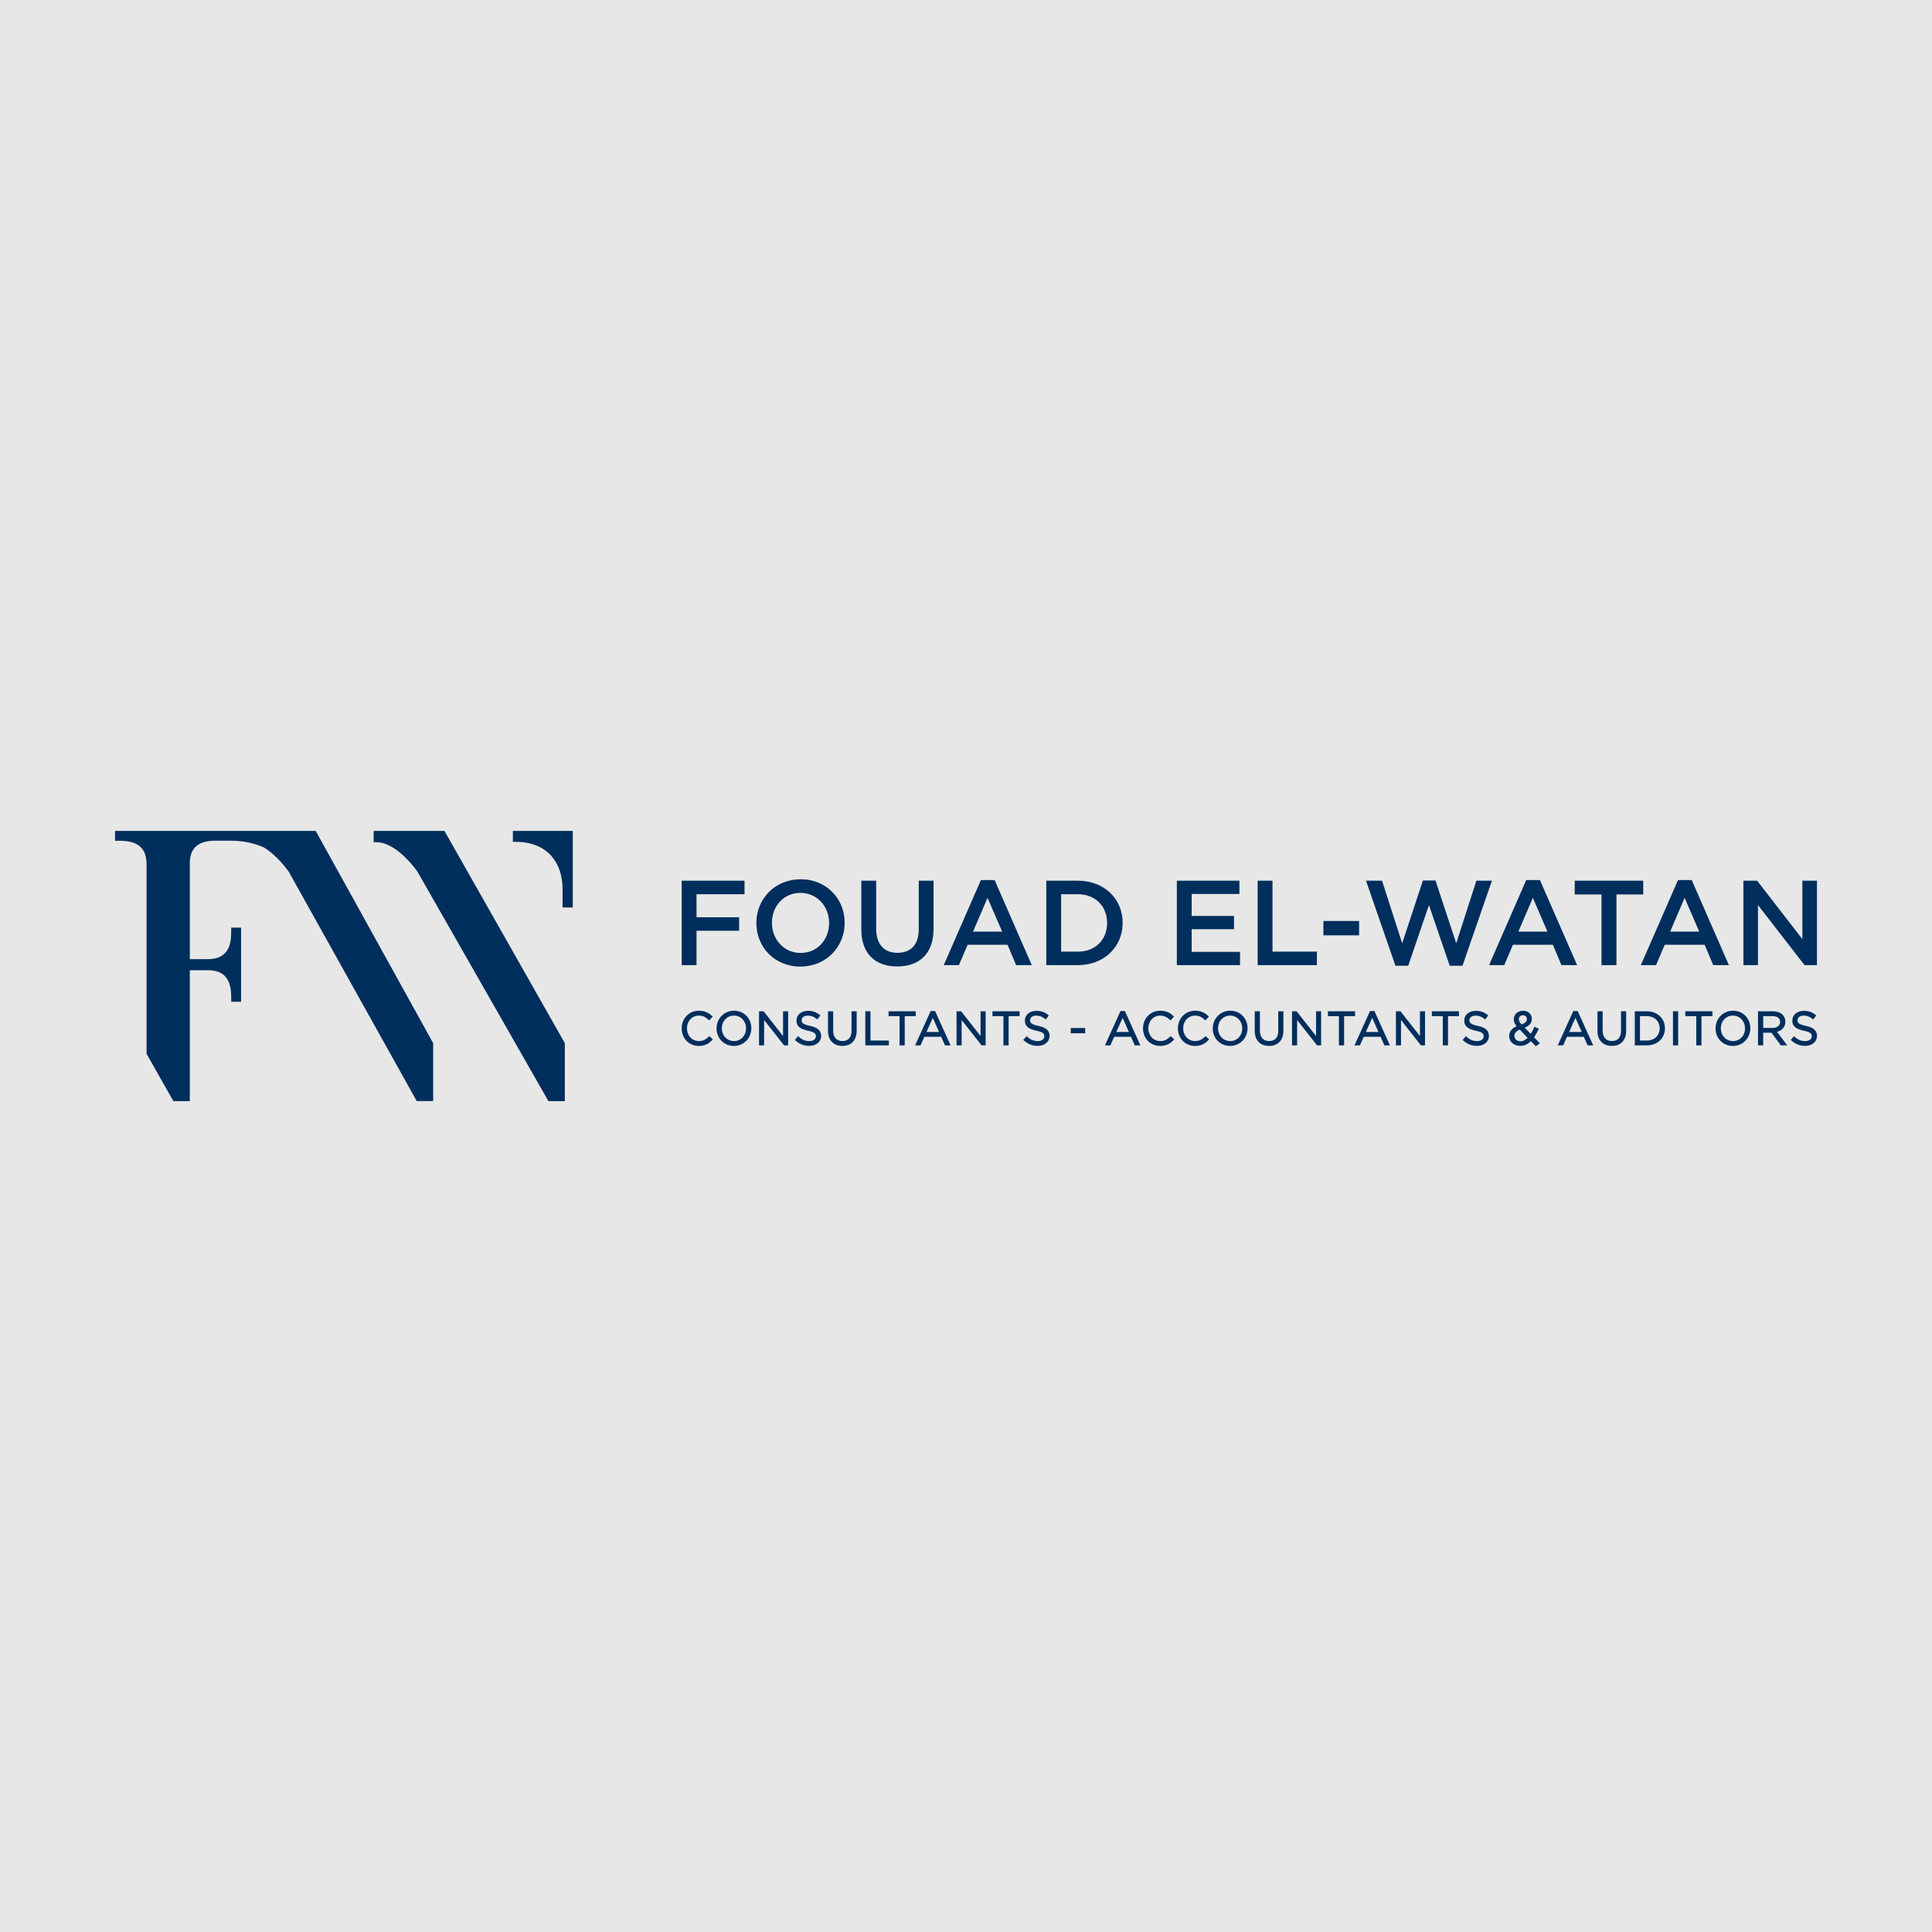 <?xml version="1.0" encoding="utf-8"?>
<!-- Generator: Adobe Illustrator 25.0.0, SVG Export Plug-In . SVG Version: 6.00 Build 0)  -->
<svg version="1.1" id="Layer_1" xmlns="http://www.w3.org/2000/svg" xmlns:xlink="http://www.w3.org/1999/xlink" x="0px" y="0px"
	 viewBox="0 0 1200 1200" style="enable-background:new 0 0 1200 1200;" xml:space="preserve">
<style type="text/css">
	.st0{fill:#E7E7E7;}
	.st1{fill:#002E5D;}
	.st2{fill:#FFFFFF;}
	.st3{fill:#E41E34;}
</style>
<rect x="0" y="0" class="st0" width="1200" height="1200"/>
<g>
	<g>
		<path class="st1" d="M196.09,516.08H71.45v6.13h1.82c2.72,0,7.35,0,11.14,1.86c4.46,2.19,6.63,6.37,6.63,12.76v117.73l16.66,29.37
			h10.19v-81.32h11.1c6.39,0,10.57,2.17,12.76,6.63c1.86,3.79,1.86,8.39,1.86,11.14v1.82h6.13v-46.03h-6.13v1.82
			c0,2.75,0,7.36-1.86,11.14c-2.19,4.46-6.37,6.63-12.76,6.63h-11.1v-59.63c0-9.25,5.22-13.94,15.52-13.94h10.36
			c7.01,0,13.97,1.44,20.13,4.17c8.43,5.07,14.93,14.35,15.47,15.12l79.48,142.43h10.19V647.9l-72.5-131L196.09,516.08z"/>
		<path class="st1" d="M232.07,516.08v7.03h1.6c12.85,0,24.98,17.39,25.67,18.39l80.83,141.62l0.46,0.81h10.19v-36.03l-74.77-131.82
			H232.07z"/>
		<path class="st1" d="M318.56,516.08v6.8h1.6c21.57,0,29.26,15,29.26,29.04v11.73h6.35v-47.57H318.56z"/>
	</g>
	<g>
		<g>
			<path class="st1" d="M440.32,643.83c-1.76,1.68-3.49,2.8-6.23,2.8c-4.21,0-7.39-3.41-7.39-7.94c0-4.49,3.18-7.88,7.39-7.88
				c2.29,0,4.1,0.79,6.06,2.65l0.34,0.32l2.19-2.35l-0.33-0.31c-1.84-1.73-4.11-3.34-8.22-3.34c-6.11,0-10.71,4.72-10.71,10.97
				c0,6.22,4.57,10.91,10.62,10.91c4.22,0,6.63-1.87,8.44-3.7l0.32-0.33l-2.15-2.11L440.32,643.83z"/>
			<path class="st1" d="M455.9,627.77c-6.07,0-10.83,4.82-10.83,10.97c0,6.22,4.63,10.91,10.77,10.91c6.07,0,10.83-4.82,10.83-10.97
				C466.67,632.47,462.04,627.77,455.9,627.77z M455.9,646.63c-4.3,0-7.54-3.41-7.54-7.94c0-4.49,3.22-7.88,7.48-7.88
				c4.3,0,7.53,3.41,7.53,7.94C463.38,643.24,460.16,646.63,455.9,646.63z"/>
			<polygon class="st1" points="486.37,643.5 474.28,628.12 471.45,628.12 471.45,649.31 474.6,649.31 474.6,633.55 487.01,649.31 
				489.52,649.31 489.52,628.12 486.37,628.12 			"/>
			<path class="st1" d="M503.03,637.17L503.03,637.17c-4.34-0.93-5.14-1.92-5.14-3.52c0-1.67,1.58-2.84,3.86-2.84
				c2.04,0,3.81,0.67,5.56,2.1l0.37,0.3l1.89-2.5l-0.35-0.28c-2.26-1.82-4.48-2.59-7.41-2.59c-4.13,0-7.12,2.53-7.12,6.02
				c0,3.96,2.86,5.39,7.17,6.33c4.15,0.88,4.91,1.84,4.91,3.43c0,1.81-1.63,3.02-4.06,3.02c-2.56,0-4.49-0.8-6.64-2.75l-0.35-0.32
				l-2.01,2.38l0.33,0.3c2.57,2.29,5.3,3.36,8.59,3.36c4.35,0,7.38-2.56,7.38-6.22C509.99,640.09,507.91,638.23,503.03,637.17z"/>
			<path class="st1" d="M528.89,640.37c0,4.02-2.01,6.23-5.65,6.23c-3.65,0-5.74-2.32-5.74-6.38v-12.1h-3.21v12.25
				c0,5.71,3.4,9.26,8.89,9.26c5.58,0,8.91-3.53,8.91-9.44v-12.07h-3.2V640.37z"/>
			<polygon class="st1" points="540.66,628.12 537.46,628.12 537.46,649.31 552.07,649.31 552.07,646.28 540.66,646.28 			"/>
			<polygon class="st1" points="568.76,628.12 551.91,628.12 551.91,631.15 558.72,631.15 558.72,649.31 561.95,649.31 
				561.95,631.15 568.76,631.15 			"/>
			<path class="st1" d="M578.05,627.98l-9.65,21.34h3.35l2.4-5.36h10.44l2.38,5.36h3.47l-9.65-21.34H578.05z M575.46,640.98
				l3.92-8.76l3.9,8.76H575.46z"/>
			<polygon class="st1" points="609.05,643.5 596.96,628.12 594.13,628.12 594.13,649.31 597.28,649.31 597.28,633.55 
				609.69,649.31 612.2,649.31 612.2,628.12 609.05,628.12 			"/>
			<polygon class="st1" points="616.44,631.15 623.24,631.15 623.24,649.31 626.48,649.31 626.48,631.15 633.28,631.15 
				633.28,628.12 616.44,628.12 			"/>
			<path class="st1" d="M644.91,637.17L644.91,637.17c-4.35-0.93-5.14-1.92-5.14-3.52c0-1.67,1.59-2.84,3.86-2.84
				c2.04,0,3.81,0.67,5.56,2.1l0.37,0.3l1.89-2.5l-0.35-0.28c-2.26-1.82-4.48-2.59-7.41-2.59c-4.13,0-7.12,2.53-7.12,6.02
				c0,3.96,2.86,5.39,7.17,6.33c4.15,0.88,4.91,1.84,4.91,3.43c0,1.81-1.63,3.02-4.06,3.02c-2.56,0-4.49-0.8-6.64-2.75l-0.35-0.32
				l-2.01,2.38l0.33,0.3c2.57,2.29,5.3,3.36,8.59,3.36c4.34,0,7.38-2.56,7.38-6.22C651.87,640.09,649.79,638.23,644.91,637.17z"/>
			<rect x="665.06" y="638.52" class="st1" width="8.97" height="3.26"/>
			<path class="st1" d="M695.95,627.98l-9.65,21.34h3.35l2.4-5.36h10.44l2.38,5.36h3.47l-9.65-21.34H695.95z M693.36,640.98
				l3.92-8.76l3.9,8.76H693.36z"/>
			<path class="st1" d="M726.86,643.83c-1.76,1.68-3.49,2.8-6.23,2.8c-4.21,0-7.39-3.41-7.39-7.94c0-4.49,3.18-7.88,7.39-7.88
				c2.28,0,4.1,0.79,6.06,2.65l0.34,0.32l2.19-2.35l-0.33-0.31c-1.84-1.74-4.11-3.34-8.22-3.34c-6.11,0-10.71,4.72-10.71,10.97
				c0,6.22,4.57,10.91,10.62,10.91c4.22,0,6.63-1.87,8.44-3.7l0.32-0.33l-2.15-2.11L726.86,643.83z"/>
			<path class="st1" d="M748.52,643.83c-1.76,1.68-3.49,2.8-6.23,2.8c-4.21,0-7.39-3.41-7.39-7.94c0-4.49,3.18-7.88,7.39-7.88
				c2.29,0,4.1,0.79,6.06,2.65l0.34,0.32l2.19-2.35l-0.33-0.31c-1.84-1.73-4.11-3.34-8.22-3.34c-6.11,0-10.71,4.72-10.71,10.97
				c0,6.22,4.57,10.91,10.62,10.91c4.22,0,6.63-1.87,8.44-3.7l0.32-0.33l-2.15-2.11L748.52,643.83z"/>
			<path class="st1" d="M764.1,627.77c-6.07,0-10.83,4.82-10.83,10.97c0,6.22,4.63,10.91,10.77,10.91c6.07,0,10.83-4.82,10.83-10.97
				C774.87,632.47,770.24,627.77,764.1,627.77z M764.1,646.63c-4.3,0-7.54-3.41-7.54-7.94c0-4.49,3.22-7.88,7.48-7.88
				c4.3,0,7.53,3.41,7.53,7.94C771.58,643.24,768.37,646.63,764.1,646.63z"/>
			<path class="st1" d="M793.94,640.37c0,4.02-2.01,6.23-5.65,6.23c-3.65,0-5.74-2.32-5.74-6.38v-12.1h-3.21v12.25
				c0,5.71,3.41,9.26,8.89,9.26c5.58,0,8.91-3.53,8.91-9.44v-12.07h-3.2V640.37z"/>
			<polygon class="st1" points="817.43,643.5 805.34,628.12 802.51,628.12 802.51,649.31 805.66,649.31 805.66,633.55 
				818.07,649.31 820.57,649.31 820.57,628.12 817.43,628.12 			"/>
			<polygon class="st1" points="841.66,628.12 824.81,628.12 824.81,631.15 831.62,631.15 831.62,649.31 834.85,649.31 
				834.85,631.15 841.66,631.15 			"/>
			<path class="st1" d="M850.95,627.98l-9.65,21.34h3.35l2.4-5.36h10.44l2.38,5.36h3.47l-9.65-21.34H850.95z M848.36,640.98
				l3.92-8.76l3.9,8.76H848.36z"/>
			<polygon class="st1" points="881.95,643.5 869.86,628.12 867.04,628.12 867.04,649.31 870.18,649.31 870.18,633.55 
				882.59,649.31 885.1,649.31 885.1,628.12 881.95,628.12 			"/>
			<polygon class="st1" points="889.34,631.15 896.14,631.15 896.14,649.31 899.38,649.31 899.38,631.15 906.18,631.15 
				906.18,628.12 889.34,628.12 			"/>
			<path class="st1" d="M917.81,637.17L917.81,637.17c-4.35-0.93-5.14-1.92-5.14-3.52c0-1.67,1.59-2.84,3.86-2.84
				c2.04,0,3.81,0.67,5.56,2.1l0.37,0.3l1.89-2.5l-0.35-0.28c-2.26-1.82-4.48-2.59-7.41-2.59c-4.13,0-7.12,2.53-7.12,6.02
				c0,3.96,2.86,5.39,7.17,6.33c4.15,0.88,4.91,1.84,4.91,3.43c0,1.81-1.63,3.02-4.06,3.02c-2.56,0-4.49-0.8-6.64-2.75l-0.35-0.32
				l-2.01,2.38l0.33,0.3c2.57,2.29,5.3,3.36,8.59,3.36c4.35,0,7.38-2.56,7.38-6.22C924.78,640.09,922.69,638.23,917.81,637.17z"/>
			<path class="st1" d="M955.58,639.41l0.2-0.42l-2.73-1.26l-0.19,0.43c-0.65,1.52-1.35,2.85-2.08,3.98l-3.75-3.82
				c2.97-1.21,4.42-3.01,4.42-5.48c0-2.89-2.31-5.06-5.38-5.06c-3.37,0-5.82,2.23-5.82,5.3c0,1.7,0.68,2.99,1.74,4.31
				c-3.02,1.35-4.61,3.43-4.61,6.06c0,3.57,2.87,6.16,6.83,6.16c2.49,0,4.66-0.97,6.63-2.95l3.14,3.22l2.47-1.9l-3.62-3.71
				C953.73,643.03,954.59,641.51,955.58,639.41z M945.98,630.58c1.4,0,2.41,1,2.41,2.38c0,1.47-1.06,2.53-3.32,3.35
				c-1.3-1.43-1.7-2.21-1.7-3.23C943.37,631.6,944.44,630.58,945.98,630.58z M944.39,646.75c-2.19,0-3.77-1.43-3.77-3.39
				c0-1.63,1.17-2.98,3.3-3.84l4.9,5.06C947.41,646.02,945.92,646.75,944.39,646.75z"/>
			<path class="st1" d="M977.19,627.98l-9.65,21.34h3.35l2.4-5.36h10.44l2.38,5.36h3.47l-9.65-21.34H977.19z M974.61,640.98
				l3.93-8.76l3.9,8.76H974.61z"/>
			<path class="st1" d="M1006.83,640.37c0,4.02-2.01,6.23-5.65,6.23c-3.65,0-5.74-2.32-5.74-6.38v-12.1h-3.21v12.25
				c0,5.71,3.41,9.26,8.89,9.26c5.58,0,8.91-3.53,8.91-9.44v-12.07h-3.2V640.37z"/>
			<path class="st1" d="M1022.9,628.12h-7.5v21.19h7.5c6.51,0,11.23-4.47,11.23-10.62C1034.13,632.57,1029.41,628.12,1022.9,628.12z
				 M1022.9,646.28h-4.29v-15.13h4.29c4.67,0,7.94,3.12,7.94,7.59C1030.84,643.18,1027.58,646.28,1022.9,646.28z"/>
			<rect x="1039.12" y="628.12" class="st1" width="3.21" height="21.19"/>
			<polygon class="st1" points="1046.77,631.15 1053.58,631.15 1053.58,649.31 1056.81,649.31 1056.81,631.15 1063.62,631.15 
				1063.62,628.12 1046.77,628.12 			"/>
			<path class="st1" d="M1076.39,627.77c-6.07,0-10.83,4.82-10.83,10.97c0,6.22,4.63,10.91,10.77,10.91
				c6.07,0,10.83-4.82,10.83-10.97C1087.16,632.47,1082.53,627.77,1076.39,627.77z M1076.39,646.63c-4.3,0-7.54-3.41-7.54-7.94
				c0-4.49,3.22-7.88,7.48-7.88c4.3,0,7.53,3.41,7.53,7.94C1083.87,643.24,1080.66,646.63,1076.39,646.63z"/>
			<path class="st1" d="M1108.91,634.63c0-3.96-3.06-6.51-7.79-6.51h-9.18v21.19h3.2v-7.88h5.11l5.88,7.88h3.96l-6.35-8.45
				C1106.99,640.03,1108.91,637.74,1108.91,634.63z M1095.15,638.46v-7.31h5.8c3,0,4.73,1.3,4.73,3.57c0,2.27-1.87,3.74-4.75,3.74
				H1095.15z"/>
			<path class="st1" d="M1121.58,637.17L1121.58,637.17c-4.35-0.93-5.14-1.92-5.14-3.52c0-1.67,1.59-2.84,3.86-2.84
				c2.04,0,3.81,0.67,5.56,2.1l0.37,0.3l1.89-2.5l-0.35-0.28c-2.27-1.82-4.48-2.59-7.41-2.59c-4.13,0-7.12,2.53-7.12,6.02
				c0,3.96,2.86,5.39,7.17,6.33c4.15,0.88,4.91,1.84,4.91,3.43c0,1.81-1.63,3.02-4.06,3.02c-2.56,0-4.49-0.8-6.64-2.75l-0.35-0.32
				l-2.01,2.38l0.33,0.3c2.57,2.29,5.3,3.36,8.59,3.36c4.34,0,7.38-2.56,7.38-6.22C1128.55,640.09,1126.47,638.23,1121.58,637.17z"
				/>
		</g>
		<g>
			<polygon class="st1" points="423.41,599.46 432.62,599.46 432.62,578.11 459.07,578.11 459.07,569.72 432.62,569.72 
				432.62,555.41 462.44,555.41 462.44,547.02 423.41,547.02 			"/>
			<path class="st1" d="M497.29,546.12c-16.11,0-27.5,12.36-27.5,27.12v0.15c0,14.76,11.24,26.97,27.35,26.97
				c16.11,0,27.5-12.36,27.5-27.12v-0.15C524.64,558.33,513.4,546.12,497.29,546.12z M514.97,573.39c0,10.19-7.27,18.51-17.68,18.51
				c-10.41,0-17.83-8.47-17.83-18.65v-0.15c0-10.19,7.27-18.51,17.68-18.51c10.41,0,17.83,8.47,17.83,18.66V573.39z"/>
			<path class="st1" d="M570.65,577.21c0,9.67-5.02,14.61-13.19,14.61c-8.24,0-13.26-5.24-13.26-14.98v-29.82h-9.22v30.19
				c0,15.21,8.69,23.07,22.33,23.07c13.71,0,22.55-7.87,22.55-23.52v-29.74h-9.21V577.21z"/>
			<path class="st1" d="M609.25,546.64l-23.08,52.82h9.44l5.39-12.66h24.8l5.32,12.66h9.74l-23.08-52.82H609.25z M604.38,578.64
				l8.99-20.98l9.07,20.98H604.38z"/>
			<path class="st1" d="M669.42,547.02h-19.55v52.45h19.55c16.48,0,27.87-11.46,27.87-26.22v-0.15
				C697.29,558.33,685.9,547.02,669.42,547.02z M687.63,573.39c0,10.27-7.19,17.68-18.21,17.68h-10.34v-35.66h10.34
				c11.01,0,18.21,7.57,18.21,17.83V573.39z"/>
			<polygon class="st1" points="740.16,577.14 766.46,577.14 766.46,568.89 740.16,568.89 740.16,555.26 769.83,555.26 
				769.83,547.02 730.95,547.02 730.95,599.46 770.2,599.46 770.2,591.22 740.16,591.22 			"/>
			<polygon class="st1" points="790.37,547.02 781.15,547.02 781.15,599.46 817.94,599.46 817.94,591.07 790.37,591.07 			"/>
			<rect x="821.99" y="572.04" class="st1" width="22.18" height="8.91"/>
			<polygon class="st1" points="917,547.02 904.49,585.9 891.6,546.87 883.81,546.87 870.92,585.9 858.41,547.02 848.45,547.02 
				866.73,599.84 874.67,599.84 887.55,562.15 900.44,599.84 908.38,599.84 926.66,547.02 			"/>
			<path class="st1" d="M947.96,546.64l-23.08,52.82h9.44l5.39-12.66h24.8l5.32,12.66h9.74l-23.08-52.82H947.96z M943.09,578.64
				l8.99-20.98l9.07,20.98H943.09z"/>
			<polygon class="st1" points="1020.64,547.02 978.09,547.02 978.09,555.56 994.72,555.56 994.72,599.46 1004.01,599.46 
				1004.01,555.56 1020.64,555.56 			"/>
			<path class="st1" d="M1042.23,546.64l-23.07,52.82h9.44l5.39-12.66h24.8l5.32,12.66h9.74l-23.08-52.82H1042.23z M1037.36,578.64
				l8.99-20.98l9.06,20.98H1037.36z"/>
			<polygon class="st1" points="1119.48,547.02 1119.48,583.28 1091.39,547.02 1082.85,547.02 1082.85,599.46 1091.91,599.46 
				1091.91,562.15 1120.83,599.46 1128.55,599.46 1128.55,547.02 			"/>
		</g>
	</g>
</g>
</svg>
